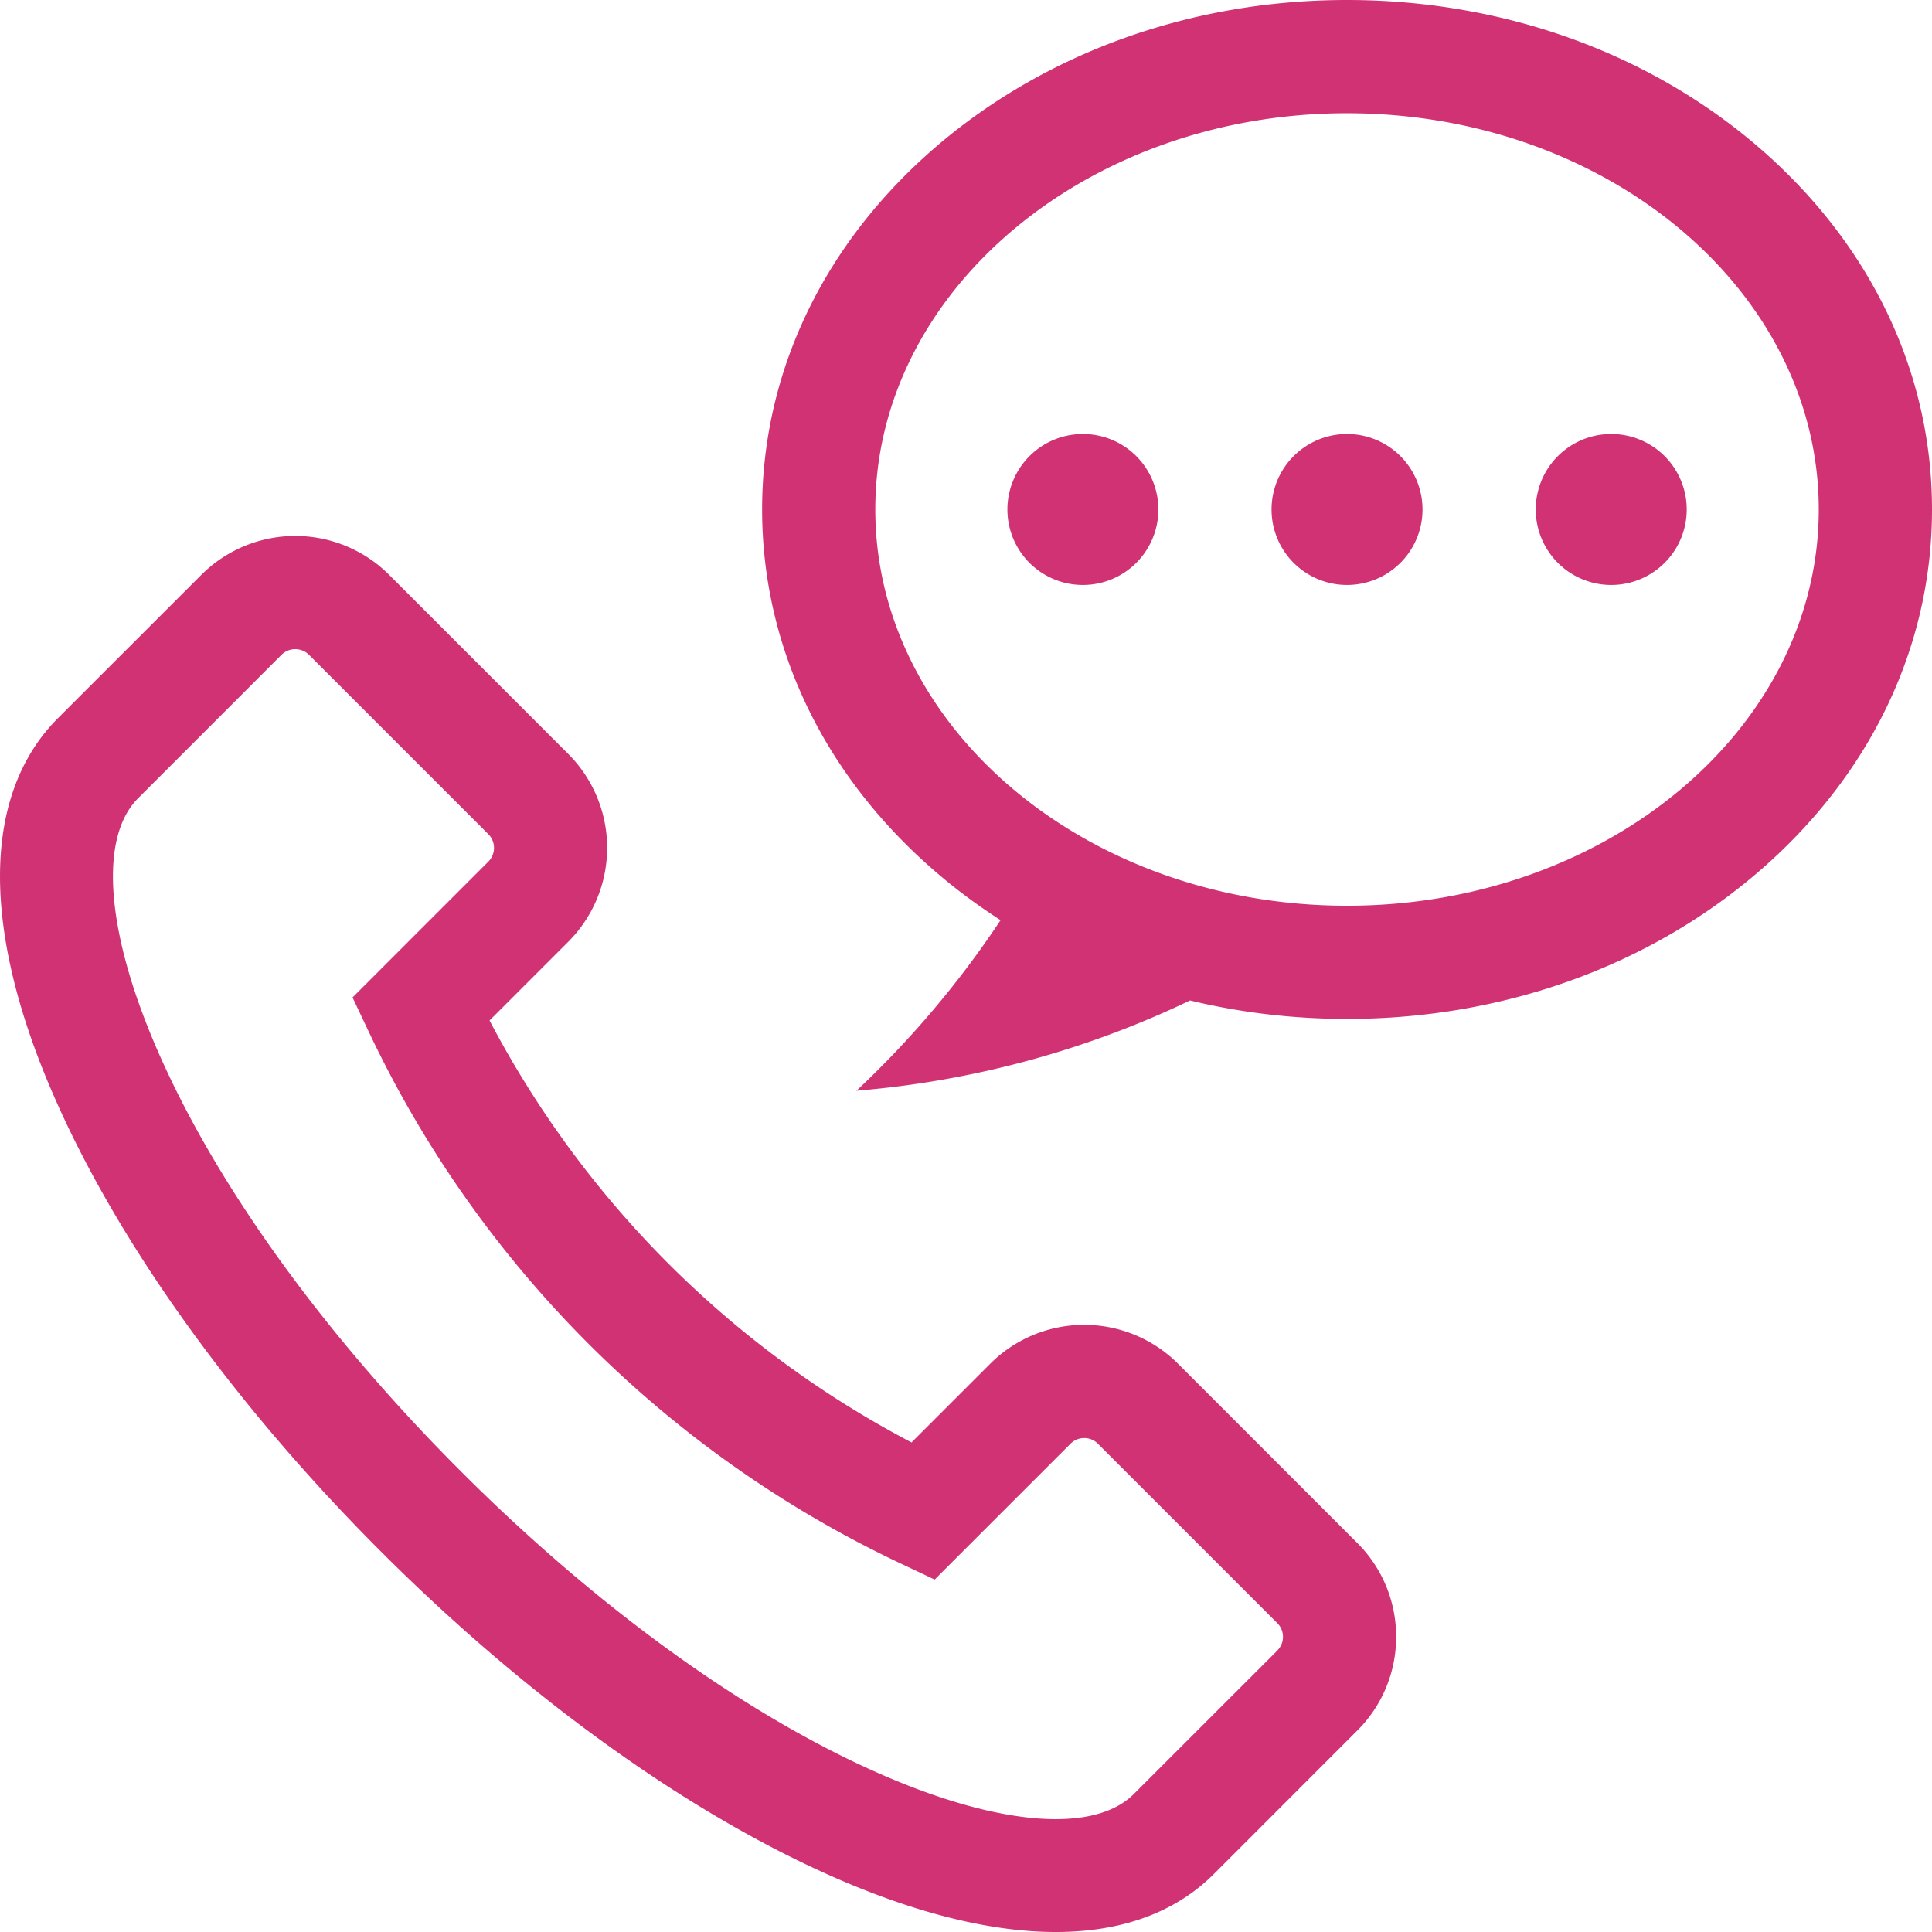 <svg width="36" height="36" fill="none" xmlns="http://www.w3.org/2000/svg"><g clip-path="url(#clip0)" fill="#D13274"><path d="M25.29 28.75l-3.34-3.34a2.475 2.475 0 00-3.497 0l-1.468 1.468a18.674 18.674 0 01-7.863-7.863l1.468-1.468a2.475 2.475 0 000-3.497l-3.34-3.34a2.475 2.475 0 00-3.497 0L1.08 13.382C-.316 14.78-.36 17.241.957 20.314c1.188 2.771 3.367 5.822 6.137 8.592 2.77 2.77 5.821 4.95 8.592 6.137 1.49.638 2.835.957 3.986.957 1.223 0 2.226-.36 2.946-1.08l2.672-2.673a2.456 2.456 0 00.725-1.748 2.46 2.46 0 00-.724-1.748zm-1.49 2.007l-2.673 2.672c-.724.724-2.447.603-4.61-.324-2.53-1.084-5.346-3.105-7.93-5.69-2.585-2.584-4.606-5.4-5.69-7.93-.927-2.163-1.048-3.886-.324-4.61l2.672-2.673a.363.363 0 01.513 0l3.341 3.341a.363.363 0 010 .513l-2.53 2.53.318.672a20.777 20.777 0 009.857 9.857l.672.318 2.53-2.53a.361.361 0 01.513 0l3.34 3.34a.361.361 0 010 .514z"/><path d="M32.748 2.725C30.698.968 27.982 0 25.1 0c-2.88 0-5.597.968-7.648 2.725-2.096 1.798-3.251 4.201-3.251 6.768s1.155 4.97 3.252 6.768c.375.322.774.617 1.191.885a17.978 17.978 0 01-2.685 3.178 17.77 17.77 0 006.216-1.682c.94.227 1.923.344 2.925.344 2.881 0 5.598-.968 7.648-2.725C34.845 14.464 36 12.06 36 9.493s-1.155-4.97-3.252-6.768zM25.1 16.877c-4.847 0-8.79-3.312-8.79-7.384 0-4.071 3.944-7.383 8.79-7.383 4.847 0 8.79 3.312 8.79 7.383 0 4.072-3.943 7.384-8.79 7.384z"/><path d="M25.1 10.9a1.406 1.406 0 100-2.813 1.406 1.406 0 000 2.813zm-4.922 0a1.406 1.406 0 100-2.813 1.406 1.406 0 000 2.813zm9.845 0a1.406 1.406 0 100-2.813 1.406 1.406 0 000 2.813z"/></g><defs><clipPath id="clip0"><path fill="#fff" d="M0 0h36v36H0z"/></clipPath></defs></svg>